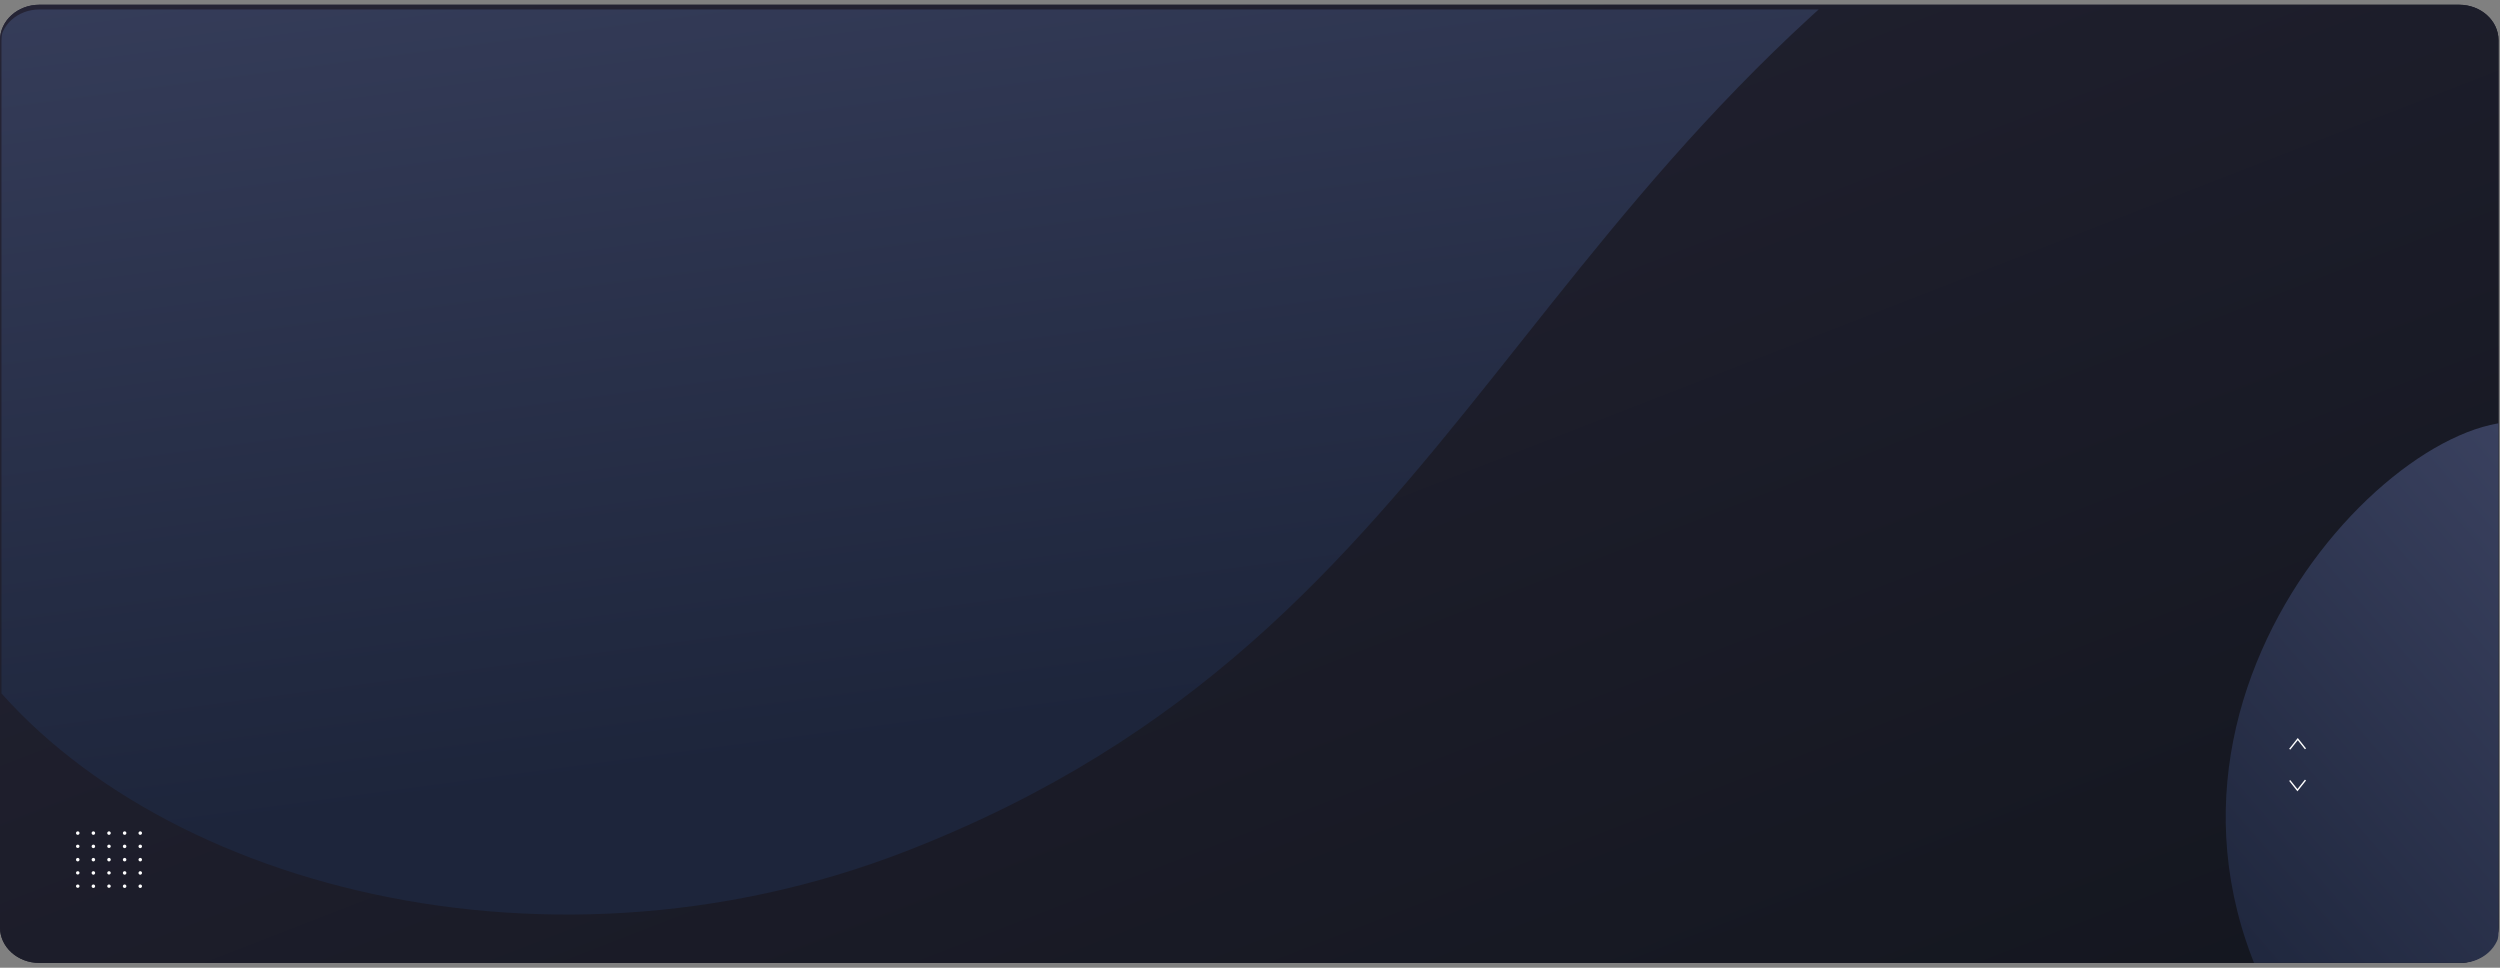 <svg xmlns="http://www.w3.org/2000/svg" xmlns:xlink="http://www.w3.org/1999/xlink" width="1320.786" height="511.266" viewBox="0 0 1320.786 511.266">
  <rect x="0" y="0" width="1320.786" height="511.266" fill="#808080" stroke="none"/>
  <defs>
    <linearGradient id="linear-gradient" x1="0.5" x2="0.5" y2="1" gradientUnits="objectBoundingBox">
      <stop offset="0" stop-color="#7e53c5"/>
      <stop offset="1" stop-color="#5b14d9"/>
    </linearGradient>
    <linearGradient id="linear-gradient-3" x1="0.404" y1="0.59" x2="1.042" y2="1.097" gradientUnits="objectBoundingBox">
      <stop offset="0" stop-color="#7e53c5"/>
      <stop offset="1" stop-color="#4c1ba0"/>
    </linearGradient>
    <linearGradient id="linear-gradient-5" x1="-0.031" y1="0.042" x2="1.042" y2="1.097" gradientUnits="objectBoundingBox">
      <stop offset="0" stop-color="#252435"/>
      <stop offset="1" stop-color="#12151d"/>
    </linearGradient>
    <clipPath id="clip-path">
      <path id="Rectangle_652" data-name="Rectangle 652" d="M1676.642-1132.4H398.216c-11.48,0-20.787,8.39-20.787,18.749V-644.94c0,10.354,9.307,18.749,20.787,18.749H1676.642c11.48,0,20.787-8.39,20.787-18.749v-468.713C1697.429-1124.012,1688.122-1132.4,1676.642-1132.4Z" transform="translate(-377.429 1132.402)" fill="url(#linear-gradient)"/>
    </clipPath>
    <clipPath id="clip-path-3">
      <path id="Rectangle_652-3" data-name="Rectangle 652" d="M1299.213,0H20.787C9.307,0,0,8.395,0,18.751V487.514c0,10.356,9.307,18.751,20.787,18.751H1299.213c11.48,0,20.787-8.395,20.787-18.751V18.751C1320,8.395,1310.693,0,1299.213,0Z" fill="url(#linear-gradient-3)"/>
    </clipPath>
    <clipPath id="clip-path-4">
      <path id="Rectangle_652-4" data-name="Rectangle 652" d="M1676.642-1132.4H398.216c-11.48,0-20.787,8.39-20.787,18.749v468.712c0,10.354,9.307,18.749,20.787,18.749H1676.642c11.48,0,20.787-8.39,20.787-18.749v-468.712C1697.429-1124.012,1688.122-1132.4,1676.642-1132.4Z" transform="translate(-377.429 1132.402)" fill="url(#linear-gradient)"/>
    </clipPath>
    <linearGradient id="linear-gradient-7" x1="0.374" y1="-0.156" x2="0.588" y2="0.748" gradientUnits="objectBoundingBox">
      <stop offset="0" stop-color="#3d4463"/>
      <stop offset="1" stop-color="#1d253b"/>
    </linearGradient>
    <linearGradient id="linear-gradient-8" x1="1.094" y1="-0.034" x2="0.366" y2="0.894" xlink:href="#linear-gradient-7"/>
  </defs>
  <g id="Grupo_173274" data-name="Grupo 173274" transform="translate(-144.333 -67.605)">
    <g id="Grupo_157188" data-name="Grupo 157188" transform="translate(144.333 67.605)">
      <path id="Rectangle_652-5" data-name="Rectangle 652" d="M1299.213,0H20.787C9.307,0,0,8.394,0,18.749V487.465c0,10.355,9.307,18.749,20.787,18.749H1299.213c11.48,0,20.787-8.394,20.787-18.749V18.749C1320,8.394,1310.693,0,1299.213,0Z" transform="translate(0 2.507)" fill="url(#linear-gradient-5)"/>
    </g>
    <g id="Grupo_157189" data-name="Grupo 157189" transform="translate(144.333 67.605)">
      <path id="Rectangle_652-6" data-name="Rectangle 652" d="M1299.213,0H20.787C9.307,0,0,8.394,0,18.749V487.465c0,10.355,9.307,18.749,20.787,18.749H1299.213c11.48,0,20.787-8.394,20.787-18.749V18.749C1320,8.394,1310.693,0,1299.213,0Z" transform="translate(0 2.507)" fill="url(#linear-gradient-5)"/>
    </g>
    <g id="Enmascarar_grupo_141311" data-name="Enmascarar grupo 141311" transform="translate(144.333 72.606)" clip-path="url(#clip-path-3)">
      <g id="Grupo_157192" data-name="Grupo 157192" transform="translate(0.786 -2.507)" style="isolation: isolate">
        <g id="Grupo_157191" data-name="Grupo 157191" transform="translate(0 0)" clip-path="url(#clip-path-4)">
          <g id="Grupo_157190" data-name="Grupo 157190" transform="translate(-19.332 -101.482)">
            <path id="Trazado_197523" data-name="Trazado 197523" d="M1129.137,23.484c-307.571,180.272-320.69,430.548-623.913,548.6C309.214,648.4,93.612,586.572,9.843,467.056L7.771,34Z" transform="translate(-7.771 -23.484)" fill="url(#linear-gradient-7)"/>
            <path id="Trazado_197524" data-name="Trazado 197524" d="M787.556,218.605c-77.773,3.727-235.216,183.726-94.914,354.229l99.909-15.627Z" transform="translate(557.926 103.26)" fill="url(#linear-gradient-8)"/>
          </g>
        </g>
      </g>
    </g>
    <g id="Grupo_157197" data-name="Grupo 157197" transform="translate(1353.726 457.493)">
      <path id="Trazado_196990" data-name="Trazado 196990" d="M116.877,365.977l-.587-.467,4.545-5.711,4.375,5.5-.587.467L120.835,361Z" transform="translate(-116.29 -359.799)" fill="#fff"/>
      <path id="Trazado_196991" data-name="Trazado 196991" d="M120.665,387.989l-4.375-5.5.587-.467,3.788,4.759,3.958-4.973.587.467Z" transform="translate(-116.29 -359.799)" fill="#fff"/>
    </g>
    <g id="Grupo_78297" data-name="Grupo 78297" transform="translate(11218.248 12523.086)">
      <path id="Trazado_99257" data-name="Trazado 99257" d="M416.049,103.656a.918.918,0,1,1-.918-.877A.9.9,0,0,1,416.049,103.656Z" transform="translate(-11447.97 -12119.038)" fill="#fff"/>
      <path id="Trazado_99258" data-name="Trazado 99258" d="M424.495,103.656a.918.918,0,1,1-.917-.877A.9.9,0,0,1,424.495,103.656Z" transform="translate(-11448.161 -12119.038)" fill="#fff"/>
      <path id="Trazado_99259" data-name="Trazado 99259" d="M432.941,103.656a.918.918,0,1,1-.917-.877A.9.9,0,0,1,432.941,103.656Z" transform="translate(-11448.352 -12119.038)" fill="#fff"/>
      <path id="Trazado_99260" data-name="Trazado 99260" d="M441.388,103.656a.918.918,0,1,1-.918-.877A.9.9,0,0,1,441.388,103.656Z" transform="translate(-11448.543 -12119.038)" fill="#fff"/>
      <path id="Trazado_99261" data-name="Trazado 99261" d="M449.834,103.656a.918.918,0,1,1-.917-.877A.9.9,0,0,1,449.834,103.656Z" transform="translate(-11448.733 -12119.038)" fill="#fff"/>
      <ellipse id="Elipse_3975" data-name="Elipse 3975" cx="0.917" cy="0.877" rx="0.917" ry="0.877" transform="translate(-11033.756 -12009.241)" fill="#fff"/>
      <path id="Trazado_99268" data-name="Trazado 99268" d="M424.495,111.164a.918.918,0,1,1-.917-.877A.9.9,0,0,1,424.495,111.164Z" transform="translate(-11448.161 -12119.528)" fill="#fff"/>
      <ellipse id="Elipse_3976" data-name="Elipse 3976" cx="0.917" cy="0.877" rx="0.917" ry="0.877" transform="translate(-11017.245 -12009.241)" fill="#fff"/>
      <path id="Trazado_99269" data-name="Trazado 99269" d="M441.388,111.164a.918.918,0,1,1-.918-.877A.9.9,0,0,1,441.388,111.164Z" transform="translate(-11448.543 -12119.528)" fill="#fff"/>
      <path id="Trazado_99270" data-name="Trazado 99270" d="M449.834,111.164a.918.918,0,1,1-.917-.877A.9.9,0,0,1,449.834,111.164Z" transform="translate(-11448.733 -12119.528)" fill="#fff"/>
      <path id="Trazado_99274" data-name="Trazado 99274" d="M416.049,118.672a.918.918,0,1,1-.918-.878A.9.9,0,0,1,416.049,118.672Z" transform="translate(-11447.97 -12120.019)" fill="#fff"/>
      <path id="Trazado_99275" data-name="Trazado 99275" d="M424.495,118.672a.918.918,0,1,1-.917-.878A.9.9,0,0,1,424.495,118.672Z" transform="translate(-11448.161 -12120.019)" fill="#fff"/>
      <path id="Trazado_99276" data-name="Trazado 99276" d="M432.941,118.672a.918.918,0,1,1-.917-.878A.9.9,0,0,1,432.941,118.672Z" transform="translate(-11448.352 -12120.019)" fill="#fff"/>
      <path id="Trazado_99277" data-name="Trazado 99277" d="M441.388,118.672a.918.918,0,1,1-.918-.878A.9.9,0,0,1,441.388,118.672Z" transform="translate(-11448.543 -12120.019)" fill="#fff"/>
      <path id="Trazado_99278" data-name="Trazado 99278" d="M449.834,118.672a.918.918,0,1,1-.917-.878A.9.9,0,0,1,449.834,118.672Z" transform="translate(-11448.733 -12120.019)" fill="#fff"/>
      <ellipse id="Elipse_3980" data-name="Elipse 3980" cx="0.917" cy="0.877" rx="0.917" ry="0.877" transform="translate(-11033.756 -11995.206)" fill="#fff"/>
      <path id="Trazado_99285" data-name="Trazado 99285" d="M424.495,126.18a.918.918,0,1,1-.917-.878A.9.9,0,0,1,424.495,126.18Z" transform="translate(-11448.161 -12120.509)" fill="#fff"/>
      <ellipse id="Elipse_3981" data-name="Elipse 3981" cx="0.917" cy="0.877" rx="0.917" ry="0.877" transform="translate(-11017.245 -11995.206)" fill="#fff"/>
      <path id="Trazado_99286" data-name="Trazado 99286" d="M441.388,126.18a.918.918,0,1,1-.918-.878A.9.9,0,0,1,441.388,126.18Z" transform="translate(-11448.543 -12120.509)" fill="#fff"/>
      <path id="Trazado_99287" data-name="Trazado 99287" d="M449.834,126.18a.918.918,0,1,1-.917-.878A.9.9,0,0,1,449.834,126.18Z" transform="translate(-11448.733 -12120.509)" fill="#fff"/>
      <ellipse id="Elipse_3985" data-name="Elipse 3985" cx="0.917" cy="0.877" rx="0.917" ry="0.877" transform="translate(-11033.756 -11988.189)" fill="#fff"/>
      <path id="Trazado_99291" data-name="Trazado 99291" d="M424.495,133.688a.918.918,0,1,1-.917-.878A.9.9,0,0,1,424.495,133.688Z" transform="translate(-11448.161 -12120.999)" fill="#fff"/>
      <ellipse id="Elipse_3986" data-name="Elipse 3986" cx="0.917" cy="0.877" rx="0.917" ry="0.877" transform="translate(-11017.245 -11988.189)" fill="#fff"/>
      <path id="Trazado_99292" data-name="Trazado 99292" d="M441.388,133.688a.918.918,0,1,1-.918-.878A.9.9,0,0,1,441.388,133.688Z" transform="translate(-11448.543 -12120.999)" fill="#fff"/>
      <path id="Trazado_99293" data-name="Trazado 99293" d="M449.834,133.688a.918.918,0,1,1-.917-.878A.9.9,0,0,1,449.834,133.688Z" transform="translate(-11448.733 -12120.999)" fill="#fff"/>
    </g>
  </g>
</svg>
